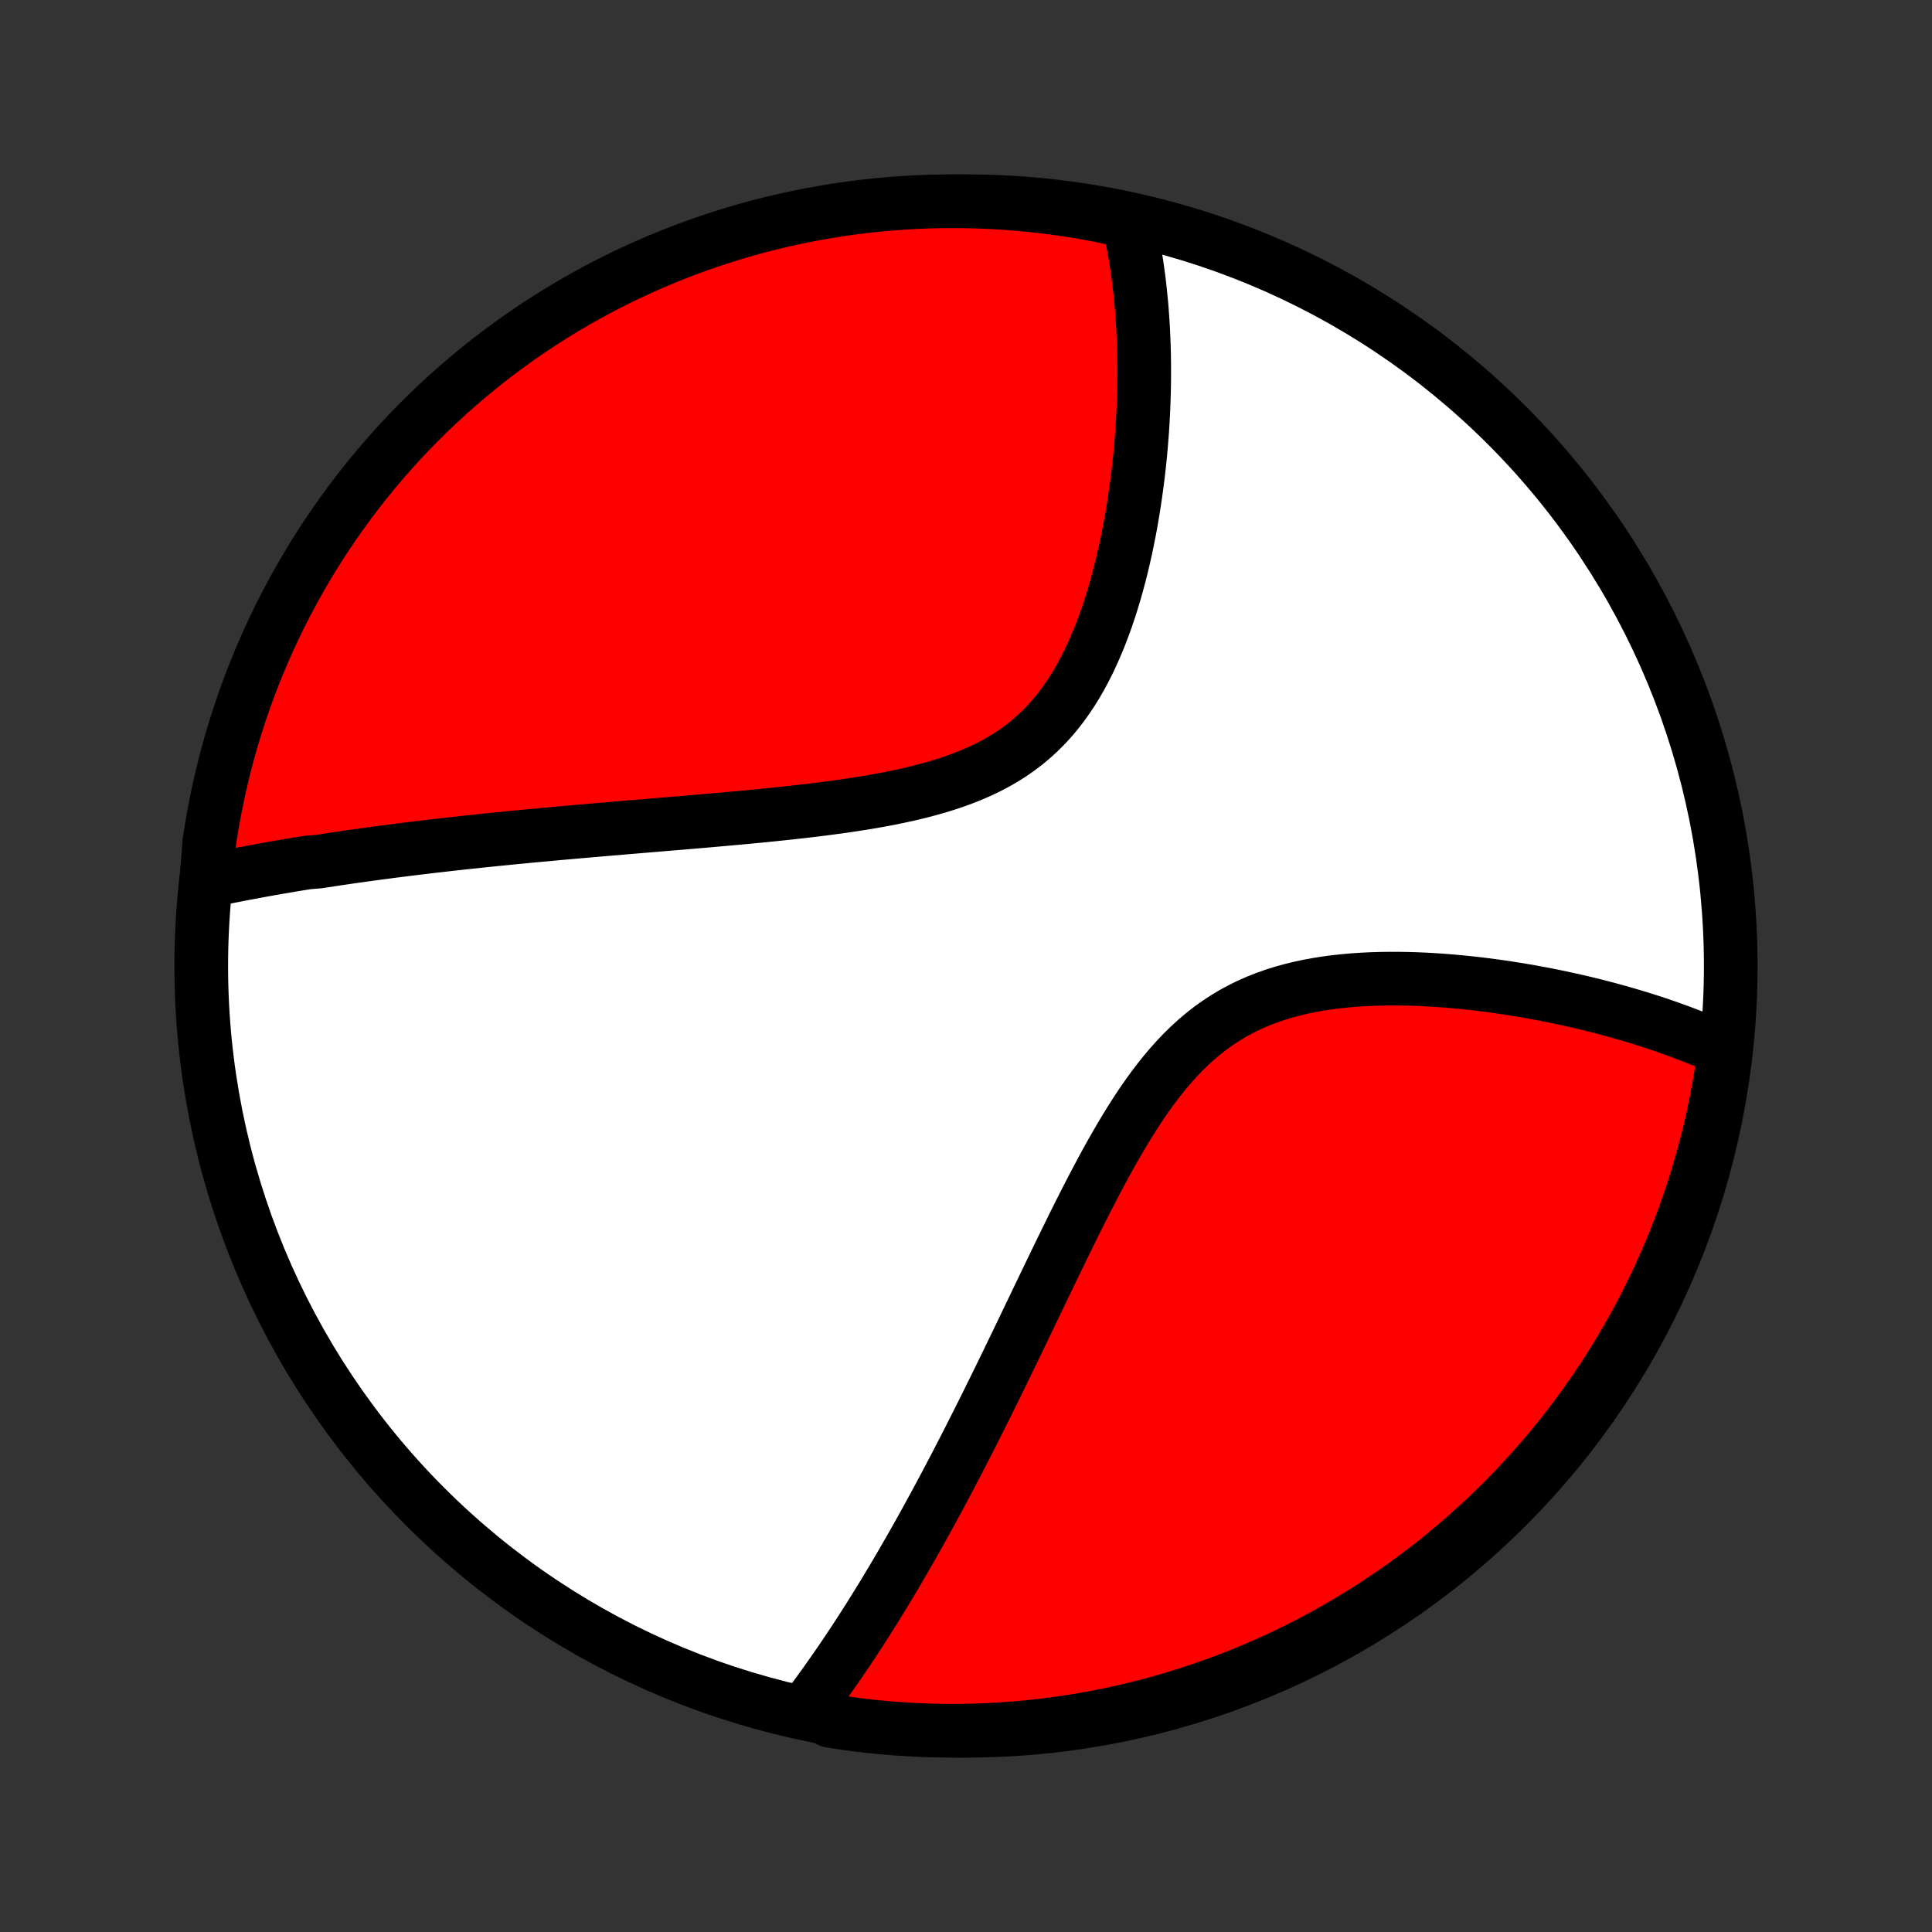 <?xml version="1.0" encoding="utf-8" standalone="no"?>
<!DOCTYPE svg PUBLIC "-//W3C//DTD SVG 1.1//EN"
  "http://www.w3.org/Graphics/SVG/1.1/DTD/svg11.dtd">
<!-- Created with matplotlib (http://matplotlib.org/) -->
<svg height="72pt" version="1.1" viewBox="0 0 72 72" width="72pt" xmlns="http://www.w3.org/2000/svg" xmlns:xlink="http://www.w3.org/1999/xlink">
 <rect x="0" y="0" width="72" height="72" fill="#333333" stroke="none"/>
 <defs>
  <style type="text/css">
*{stroke-linecap:butt;stroke-linejoin:round;}
  </style>
 </defs>
 <g id="figure_1">
  <g id="patch_1">
   <path d="
M0 72
L72 72
L72 0
L0 0
z
" style="fill:none;"/>
  </g>
  <g id="axes_1">
   <g id="PatchCollection_1">
    <defs>
     <path d="
M36 -7.5
C43.558 -7.5 50.808 -10.503 56.153 -15.848
C61.497 -21.192 64.5 -28.442 64.5 -36
C64.5 -43.558 61.497 -50.808 56.153 -56.153
C50.808 -61.497 43.558 -64.5 36 -64.5
C28.442 -64.5 21.192 -61.497 15.848 -56.153
C10.503 -50.808 7.5 -43.558 7.5 -36
C7.5 -28.442 10.503 -21.192 15.848 -15.848
C21.192 -10.503 28.442 -7.5 36 -7.5
z
" id="C0_0_a811fe30f3"/>
     <path d="
M7.691 -39.16
L7.885 -39.201
L8.079 -39.241
L8.273 -39.281
L8.468 -39.321
L8.663 -39.359
L8.859 -39.398
L9.055 -39.436
L9.252 -39.473
L9.45 -39.51
L9.648 -39.547
L9.846 -39.583
L10.045 -39.619
L10.245 -39.654
L10.446 -39.689
L10.647 -39.723
L10.849 -39.757
L11.052 -39.791
L11.255 -39.824
L11.46 -39.857
L11.871 -39.89
L12.079 -39.922
L12.287 -39.954
L12.496 -39.986
L12.707 -40.017
L12.919 -40.048
L13.132 -40.079
L13.346 -40.109
L13.561 -40.139
L13.778 -40.169
L13.996 -40.199
L14.216 -40.228
L14.437 -40.257
L14.66 -40.286
L14.884 -40.315
L15.11 -40.343
L15.337 -40.371
L15.567 -40.399
L15.798 -40.427
L16.031 -40.455
L16.266 -40.482
L16.503 -40.509
L16.741 -40.536
L16.982 -40.563
L17.225 -40.59
L17.471 -40.616
L17.718 -40.642
L17.968 -40.669
L18.22 -40.695
L18.475 -40.721
L18.732 -40.746
L18.991 -40.772
L19.253 -40.798
L19.518 -40.823
L19.786 -40.849
L20.056 -40.874
L20.329 -40.899
L20.605 -40.924
L20.883 -40.95
L21.165 -40.975
L21.45 -41
L21.737 -41.025
L22.028 -41.05
L22.322 -41.076
L22.618 -41.101
L22.918 -41.126
L23.221 -41.152
L23.528 -41.178
L23.837 -41.204
L24.15 -41.23
L24.466 -41.256
L24.785 -41.283
L25.107 -41.31
L25.432 -41.337
L25.761 -41.365
L26.092 -41.393
L26.427 -41.422
L26.764 -41.452
L27.104 -41.482
L27.447 -41.513
L27.792 -41.545
L28.14 -41.578
L28.491 -41.612
L28.843 -41.648
L29.198 -41.685
L29.554 -41.724
L29.912 -41.764
L30.272 -41.806
L30.632 -41.851
L30.993 -41.898
L31.355 -41.947
L31.716 -42
L32.078 -42.056
L32.438 -42.115
L32.797 -42.178
L33.155 -42.246
L33.511 -42.319
L33.864 -42.396
L34.214 -42.48
L34.56 -42.569
L34.902 -42.665
L35.239 -42.768
L35.571 -42.878
L35.896 -42.997
L36.215 -43.124
L36.527 -43.26
L36.831 -43.406
L37.126 -43.561
L37.413 -43.727
L37.692 -43.903
L37.96 -44.09
L38.22 -44.287
L38.469 -44.495
L38.709 -44.713
L38.939 -44.942
L39.159 -45.18
L39.37 -45.428
L39.571 -45.686
L39.762 -45.952
L39.945 -46.225
L40.119 -46.507
L40.284 -46.795
L40.441 -47.089
L40.591 -47.388
L40.732 -47.693
L40.867 -48.001
L40.994 -48.313
L41.115 -48.628
L41.23 -48.945
L41.338 -49.264
L41.44 -49.585
L41.537 -49.906
L41.628 -50.228
L41.715 -50.55
L41.796 -50.872
L41.872 -51.193
L41.944 -51.513
L42.011 -51.831
L42.075 -52.149
L42.134 -52.464
L42.189 -52.778
L42.24 -53.089
L42.288 -53.398
L42.332 -53.705
L42.373 -54.009
L42.411 -54.311
L42.445 -54.609
L42.477 -54.905
L42.505 -55.198
L42.53 -55.488
L42.553 -55.775
L42.573 -56.059
L42.59 -56.34
L42.605 -56.618
L42.617 -56.892
L42.626 -57.164
L42.634 -57.433
L42.639 -57.698
L42.641 -57.961
L42.642 -58.22
L42.64 -58.476
L42.637 -58.73
L42.631 -58.98
L42.623 -59.227
L42.613 -59.472
L42.602 -59.714
L42.588 -59.953
L42.572 -60.189
L42.555 -60.423
L42.536 -60.654
L42.514 -60.882
L42.492 -61.108
L42.467 -61.331
L42.441 -61.551
L42.412 -61.77
L42.382 -61.986
L42.351 -62.2
L42.317 -62.411
L42.282 -62.62
L42.245 -62.828
L42.206 -63.032
L42.166 -63.235
L42.124 -63.436
L42.08 -63.635
L41.596 -63.832
L41.107 -63.945
L40.617 -64.039
L40.125 -64.124
L39.633 -64.2
L39.139 -64.268
L38.644 -64.327
L38.148 -64.377
L37.652 -64.419
L37.155 -64.452
L36.658 -64.477
L36.16 -64.492
L35.663 -64.499
L35.166 -64.498
L34.669 -64.488
L34.172 -64.469
L33.676 -64.441
L33.181 -64.405
L32.686 -64.36
L32.193 -64.307
L31.7 -64.245
L31.209 -64.174
L30.72 -64.094
L30.232 -64.007
L29.745 -63.91
L29.261 -63.805
L28.779 -63.692
L28.299 -63.57
L27.821 -63.44
L27.346 -63.301
L26.873 -63.154
L26.403 -62.999
L25.936 -62.836
L25.473 -62.664
L25.012 -62.484
L24.555 -62.297
L24.101 -62.101
L23.651 -61.897
L23.204 -61.686
L22.762 -61.466
L22.323 -61.239
L21.889 -61.004
L21.459 -60.762
L21.034 -60.512
L20.613 -60.254
L20.196 -59.989
L19.785 -59.717
L19.378 -59.438
L18.977 -59.151
L18.58 -58.857
L18.189 -58.557
L17.804 -58.249
L17.424 -57.935
L17.049 -57.614
L16.681 -57.287
L16.318 -56.953
L15.961 -56.612
L15.611 -56.266
L15.266 -55.913
L14.928 -55.554
L14.596 -55.189
L14.271 -54.819
L13.953 -54.442
L13.641 -54.06
L13.336 -53.673
L13.038 -53.28
L12.747 -52.882
L12.463 -52.478
L12.186 -52.07
L11.916 -51.657
L11.654 -51.239
L11.399 -50.816
L11.152 -50.389
L10.912 -49.957
L10.68 -49.522
L10.455 -49.082
L10.239 -48.638
L10.03 -48.19
L9.829 -47.739
L9.636 -47.283
L9.451 -46.825
L9.274 -46.363
L9.105 -45.898
L8.945 -45.43
L8.793 -44.959
L8.649 -44.486
L8.513 -44.01
L8.386 -43.531
L8.267 -43.05
L8.157 -42.567
L8.055 -42.082
L7.961 -41.596
L7.876 -41.107
L7.8 -40.617
z
" id="C0_1_a45e210745"/>
     <path d="
M30.037 -8.305
L30.159 -8.466
L30.28 -8.628
L30.4 -8.79
L30.52 -8.953
L30.639 -9.117
L30.757 -9.282
L30.875 -9.448
L30.993 -9.615
L31.11 -9.783
L31.227 -9.951
L31.343 -10.121
L31.459 -10.292
L31.575 -10.463
L31.69 -10.636
L31.806 -10.81
L31.921 -10.986
L32.035 -11.162
L32.15 -11.339
L32.264 -11.518
L32.379 -11.698
L32.493 -11.88
L32.607 -12.062
L32.721 -12.247
L32.835 -12.432
L32.949 -12.619
L33.063 -12.808
L33.177 -12.998
L33.292 -13.189
L33.406 -13.383
L33.521 -13.578
L33.635 -13.774
L33.75 -13.973
L33.865 -14.173
L33.981 -14.375
L34.096 -14.579
L34.213 -14.785
L34.329 -14.993
L34.446 -15.203
L34.563 -15.415
L34.68 -15.63
L34.798 -15.846
L34.917 -16.065
L35.036 -16.286
L35.155 -16.51
L35.275 -16.735
L35.396 -16.964
L35.517 -17.195
L35.639 -17.428
L35.761 -17.664
L35.884 -17.903
L36.008 -18.144
L36.133 -18.388
L36.258 -18.635
L36.384 -18.885
L36.511 -19.137
L36.639 -19.393
L36.768 -19.651
L36.897 -19.913
L37.028 -20.177
L37.159 -20.444
L37.292 -20.715
L37.425 -20.988
L37.56 -21.265
L37.695 -21.544
L37.832 -21.827
L37.97 -22.113
L38.109 -22.401
L38.249 -22.693
L38.39 -22.988
L38.533 -23.285
L38.677 -23.586
L38.823 -23.889
L38.97 -24.195
L39.118 -24.503
L39.268 -24.814
L39.42 -25.128
L39.573 -25.443
L39.728 -25.76
L39.885 -26.079
L40.043 -26.4
L40.204 -26.722
L40.367 -27.045
L40.532 -27.369
L40.699 -27.693
L40.869 -28.017
L41.042 -28.341
L41.217 -28.665
L41.395 -28.987
L41.577 -29.307
L41.762 -29.625
L41.95 -29.94
L42.143 -30.252
L42.339 -30.56
L42.54 -30.863
L42.746 -31.161
L42.956 -31.453
L43.172 -31.737
L43.394 -32.015
L43.621 -32.284
L43.854 -32.544
L44.093 -32.795
L44.34 -33.035
L44.592 -33.265
L44.852 -33.484
L45.118 -33.691
L45.391 -33.886
L45.671 -34.069
L45.957 -34.24
L46.25 -34.398
L46.549 -34.545
L46.853 -34.679
L47.163 -34.802
L47.477 -34.913
L47.796 -35.014
L48.119 -35.103
L48.445 -35.183
L48.775 -35.253
L49.106 -35.314
L49.44 -35.366
L49.775 -35.41
L50.11 -35.446
L50.446 -35.476
L50.783 -35.498
L51.119 -35.514
L51.454 -35.524
L51.788 -35.529
L52.12 -35.528
L52.451 -35.523
L52.78 -35.513
L53.107 -35.499
L53.431 -35.481
L53.753 -35.459
L54.071 -35.434
L54.387 -35.405
L54.7 -35.374
L55.009 -35.34
L55.315 -35.303
L55.617 -35.263
L55.916 -35.222
L56.211 -35.178
L56.503 -35.132
L56.791 -35.084
L57.075 -35.035
L57.355 -34.983
L57.632 -34.93
L57.905 -34.876
L58.174 -34.82
L58.44 -34.762
L58.702 -34.704
L58.96 -34.644
L59.214 -34.583
L59.465 -34.521
L59.712 -34.457
L59.956 -34.393
L60.196 -34.328
L60.432 -34.261
L60.666 -34.194
L60.895 -34.126
L61.122 -34.057
L61.345 -33.987
L61.565 -33.916
L61.782 -33.844
L61.996 -33.772
L62.207 -33.698
L62.415 -33.624
L62.62 -33.549
L62.821 -33.473
L63.02 -33.396
L63.217 -33.319
L63.41 -33.241
L63.601 -33.162
L63.789 -33.082
L63.975 -33.001
L64.272 -32.919
L64.206 -32.407
L64.13 -31.914
L64.046 -31.422
L63.953 -30.932
L63.852 -30.443
L63.742 -29.956
L63.624 -29.471
L63.497 -28.988
L63.362 -28.507
L63.219 -28.028
L63.067 -27.552
L62.908 -27.078
L62.74 -26.607
L62.563 -26.139
L62.379 -25.674
L62.187 -25.212
L61.986 -24.753
L61.778 -24.297
L61.562 -23.846
L61.339 -23.398
L61.107 -22.953
L60.868 -22.513
L60.621 -22.077
L60.367 -21.645
L60.105 -21.218
L59.836 -20.795
L59.56 -20.376
L59.276 -19.963
L58.986 -19.554
L58.688 -19.15
L58.383 -18.752
L58.072 -18.358
L57.754 -17.97
L57.429 -17.588
L57.098 -17.211
L56.761 -16.84
L56.417 -16.475
L56.067 -16.115
L55.71 -15.762
L55.348 -15.415
L54.98 -15.074
L54.606 -14.739
L54.227 -14.412
L53.841 -14.09
L53.451 -13.775
L53.055 -13.467
L52.654 -13.166
L52.248 -12.872
L51.836 -12.585
L51.42 -12.305
L51 -12.032
L50.575 -11.767
L50.145 -11.509
L49.711 -11.258
L49.273 -11.015
L48.831 -10.779
L48.385 -10.552
L47.935 -10.332
L47.481 -10.119
L47.024 -9.915
L46.564 -9.719
L46.1 -9.53
L45.634 -9.35
L45.164 -9.178
L44.692 -9.014
L44.217 -8.858
L43.739 -8.71
L43.259 -8.571
L42.777 -8.44
L42.293 -8.318
L41.807 -8.203
L41.319 -8.098
L40.83 -8.001
L40.339 -7.912
L39.846 -7.832
L39.353 -7.761
L38.858 -7.698
L38.363 -7.644
L37.867 -7.598
L37.371 -7.561
L36.873 -7.533
L36.376 -7.513
L35.879 -7.502
L35.382 -7.5
L34.884 -7.507
L34.388 -7.522
L33.891 -7.546
L33.395 -7.578
L32.901 -7.619
L32.407 -7.669
L31.914 -7.727
L31.422 -7.794
L30.932 -7.87
z
" id="C0_2_1fd8928b01"/>
    </defs>
    <g clip-path="url(#p1bffca34e9)">
     <use style="fill:#ffffff;stroke:#000000;stroke-width:2.0;" x="0.0" xlink:href="#C0_0_a811fe30f3" y="72.0"/>
    </g>
    <g clip-path="url(#p1bffca34e9)">
     <use style="fill:#ff0000;stroke:#000000;stroke-width:2.0;" x="0.0" xlink:href="#C0_1_a45e210745" y="72.0"/>
    </g>
    <g clip-path="url(#p1bffca34e9)">
     <use style="fill:#ff0000;stroke:#000000;stroke-width:2.0;" x="0.0" xlink:href="#C0_2_1fd8928b01" y="72.0"/>
    </g>
   </g>
  </g>
 </g>
 <defs>
  <clipPath id="p1bffca34e9">
   <rect height="72.0" width="72.0" x="0.0" y="0.0"/>
  </clipPath>
 </defs>
</svg>

